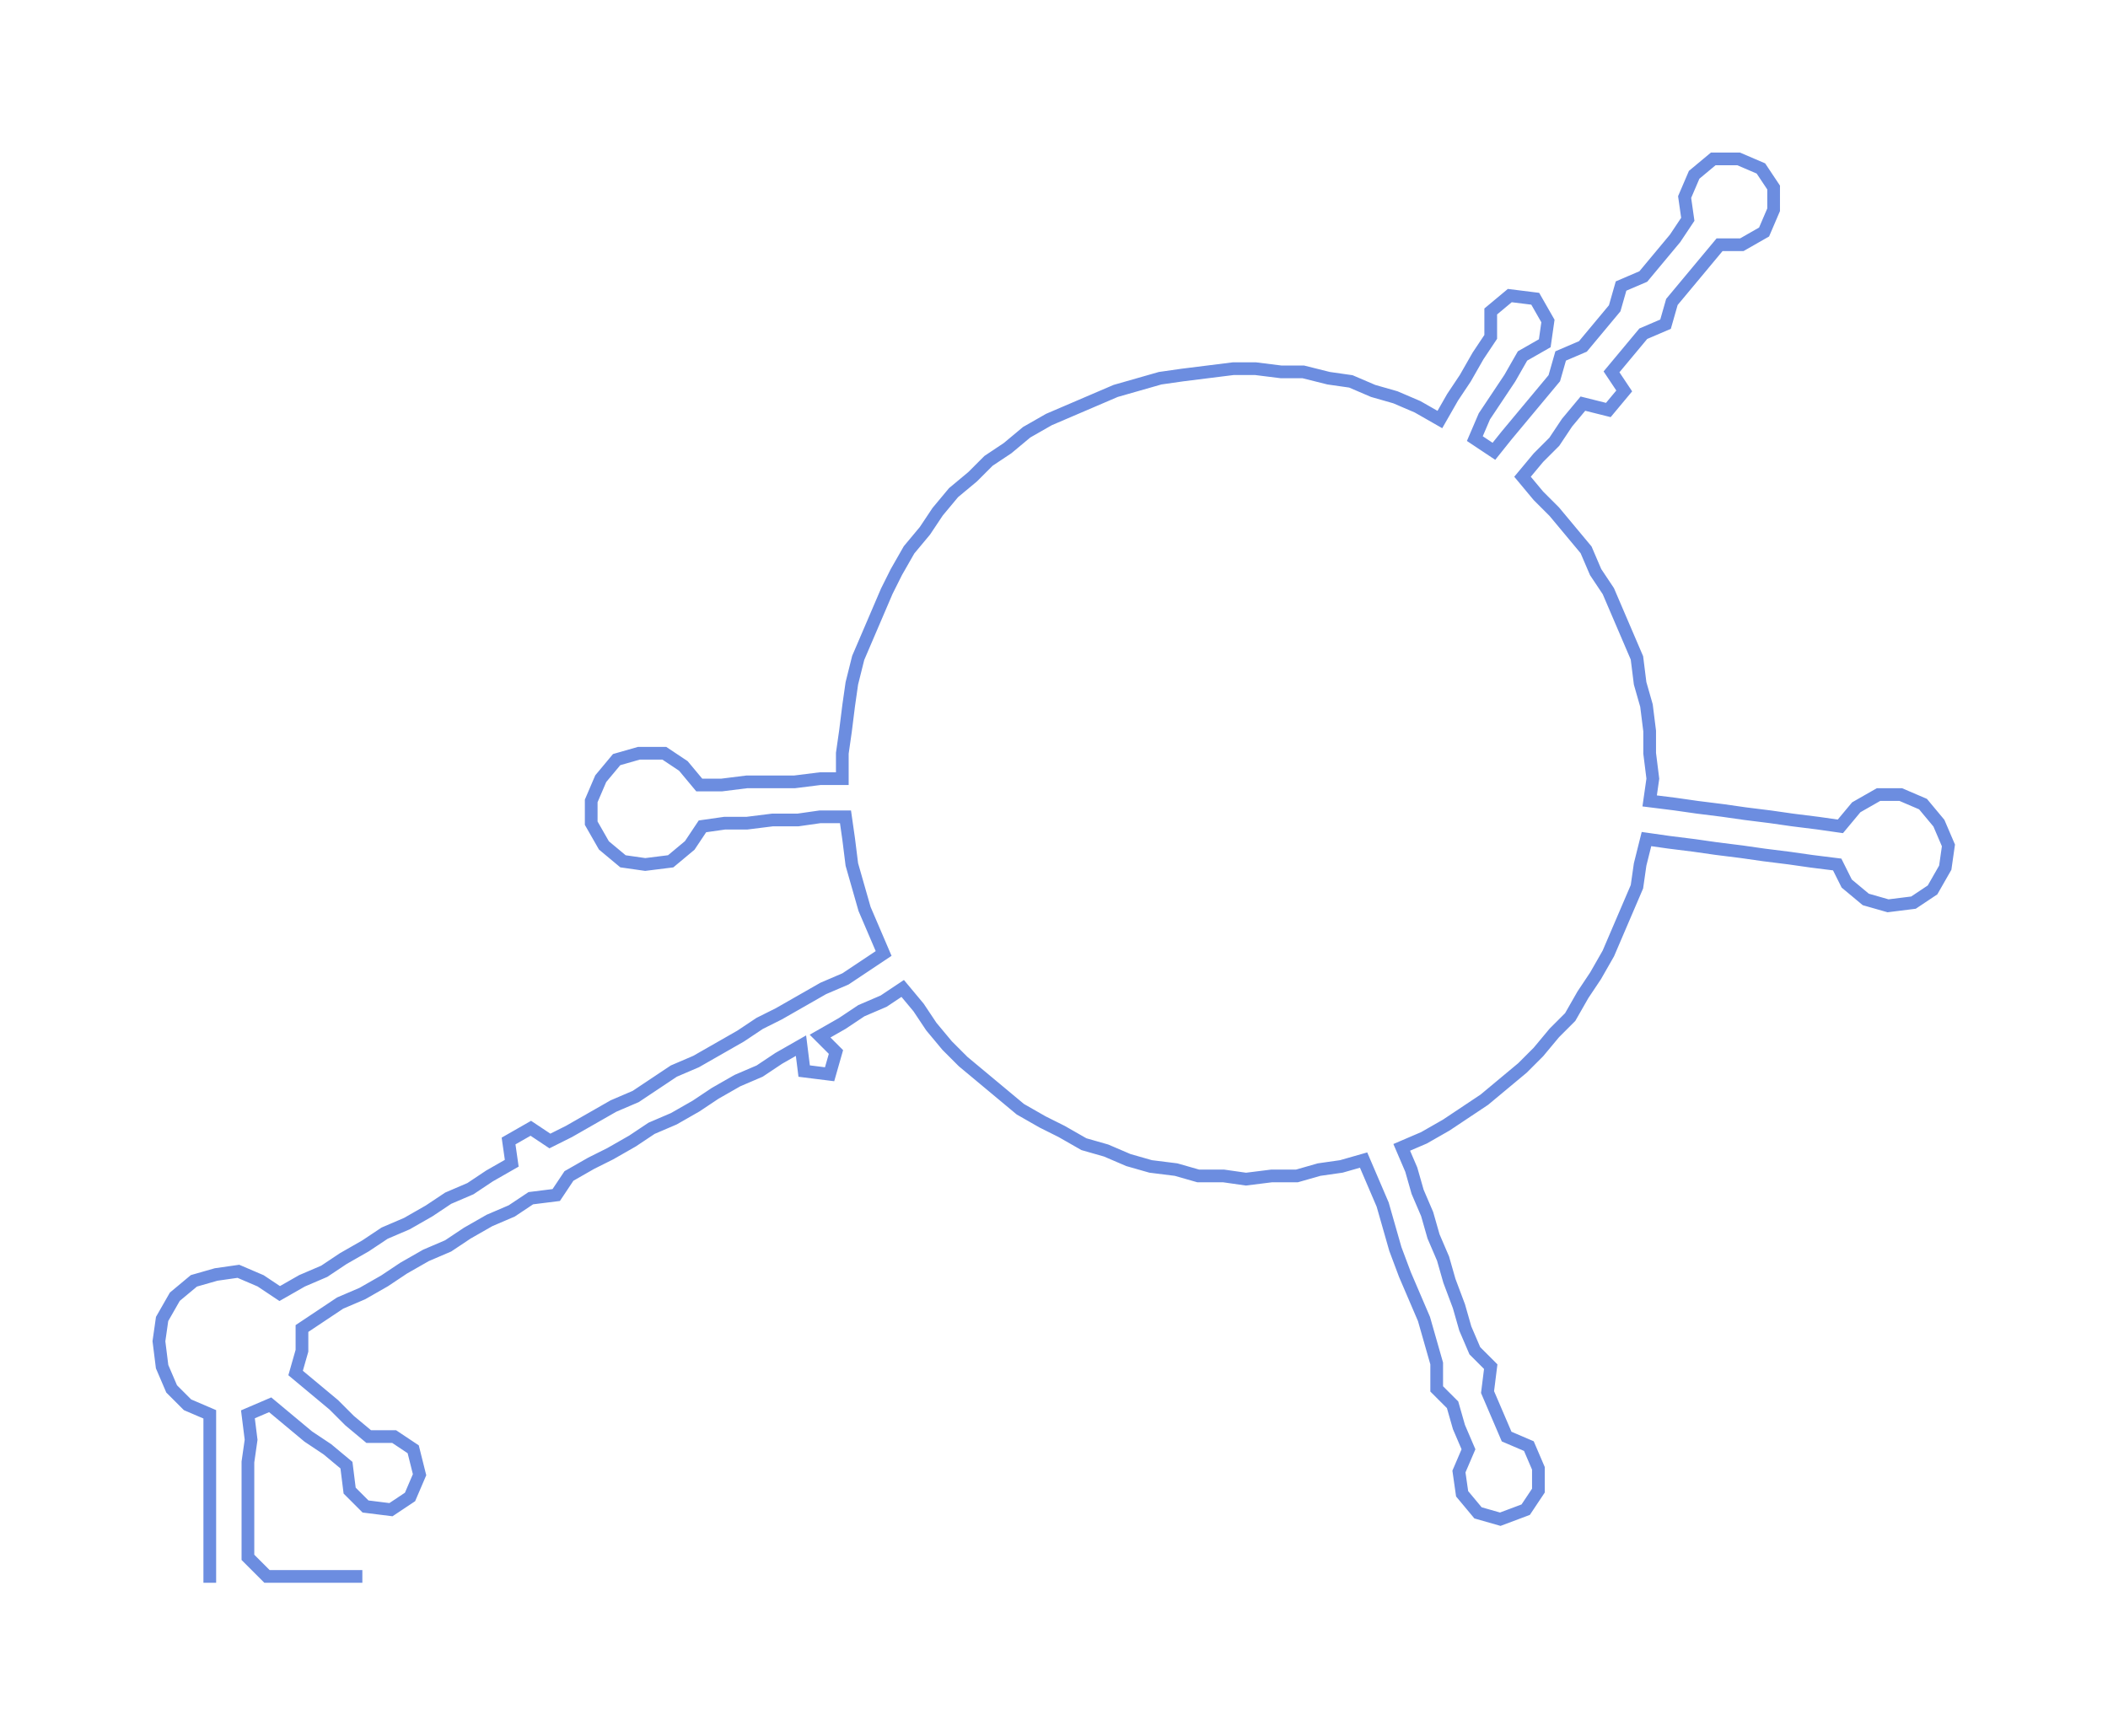 <ns0:svg xmlns:ns0="http://www.w3.org/2000/svg" width="300px" height="247.054px" viewBox="0 0 663.2 546.154"><ns0:path style="stroke:#6c8de0;stroke-width:4px;fill:none;" d="M66 498 L66 498 L66 490 L66 483 L66 475 L66 468 L66 460 L66 453 L66 445 L59 442 L54 437 L51 430 L50 422 L51 415 L55 408 L61 403 L68 401 L75 400 L82 403 L88 407 L95 403 L102 400 L108 396 L115 392 L121 388 L128 385 L135 381 L141 377 L148 374 L154 370 L161 366 L160 359 L167 355 L173 359 L179 356 L186 352 L193 348 L200 345 L206 341 L212 337 L219 334 L226 330 L233 326 L239 322 L245 319 L252 315 L259 311 L266 308 L272 304 L278 300 L275 293 L272 286 L270 279 L268 272 L267 264 L266 257 L258 257 L251 258 L243 258 L235 259 L228 259 L221 260 L217 266 L211 271 L203 272 L196 271 L190 266 L186 259 L186 252 L189 245 L194 239 L201 237 L209 237 L215 241 L220 247 L227 247 L235 246 L242 246 L250 246 L258 245 L265 245 L265 237 L266 230 L267 222 L268 215 L270 207 L273 200 L276 193 L279 186 L282 180 L286 173 L291 167 L295 161 L300 155 L306 150 L311 145 L317 141 L323 136 L330 132 L337 129 L344 126 L351 123 L358 121 L365 119 L372 118 L380 117 L388 116 L395 116 L403 117 L410 117 L418 119 L425 120 L432 123 L439 125 L446 128 L453 132 L457 125 L461 119 L465 112 L469 106 L469 98 L475 93 L483 94 L487 101 L486 108 L479 112 L475 119 L471 125 L467 131 L464 138 L470 142 L474 137 L479 131 L484 125 L489 119 L491 112 L498 109 L503 103 L508 97 L510 90 L517 87 L522 81 L527 75 L531 69 L530 62 L533 55 L539 50 L547 50 L554 53 L558 59 L558 66 L555 73 L548 77 L541 77 L536 83 L531 89 L526 95 L524 102 L517 105 L512 111 L507 117 L511 123 L506 129 L498 127 L493 133 L489 139 L484 144 L479 150 L484 156 L489 161 L494 167 L499 173 L502 180 L506 186 L509 193 L512 200 L515 207 L516 215 L518 222 L519 230 L519 237 L520 245 L519 252 L527 253 L534 254 L542 255 L549 256 L557 257 L564 258 L572 259 L579 260 L584 254 L591 250 L598 250 L605 253 L610 259 L613 266 L612 273 L608 280 L602 284 L594 285 L587 283 L581 278 L578 272 L570 271 L563 270 L555 269 L548 268 L540 267 L533 266 L525 265 L518 264 L516 272 L515 279 L512 286 L509 293 L506 300 L502 307 L498 313 L494 320 L489 325 L484 331 L479 336 L473 341 L467 346 L461 350 L455 354 L448 358 L441 361 L444 368 L446 375 L449 382 L451 389 L454 396 L456 403 L459 411 L461 418 L464 425 L469 430 L468 438 L471 445 L474 452 L481 455 L484 462 L484 469 L480 475 L472 478 L465 476 L460 470 L459 463 L462 456 L459 449 L457 442 L452 437 L452 429 L450 422 L448 415 L445 408 L442 401 L439 393 L437 386 L435 379 L432 372 L429 365 L422 367 L415 368 L408 370 L400 370 L392 371 L385 370 L377 370 L370 368 L362 367 L355 365 L348 362 L341 360 L334 356 L328 353 L321 349 L315 344 L309 339 L303 334 L298 329 L293 323 L289 317 L284 311 L278 315 L271 318 L265 322 L258 326 L263 331 L261 338 L253 337 L252 329 L245 333 L239 337 L232 340 L225 344 L219 348 L212 352 L205 355 L199 359 L192 363 L186 366 L179 370 L175 376 L167 377 L161 381 L154 384 L147 388 L141 392 L134 395 L127 399 L121 403 L114 407 L107 410 L101 414 L95 418 L95 425 L93 432 L99 437 L105 442 L110 447 L116 452 L124 452 L130 456 L132 464 L129 471 L123 475 L115 474 L110 469 L109 461 L103 456 L97 452 L91 447 L85 442 L78 445 L79 453 L78 460 L78 468 L78 475 L78 483 L78 490 L84 496 L91 496 L99 496 L107 496 L114 496" /></ns0:svg>